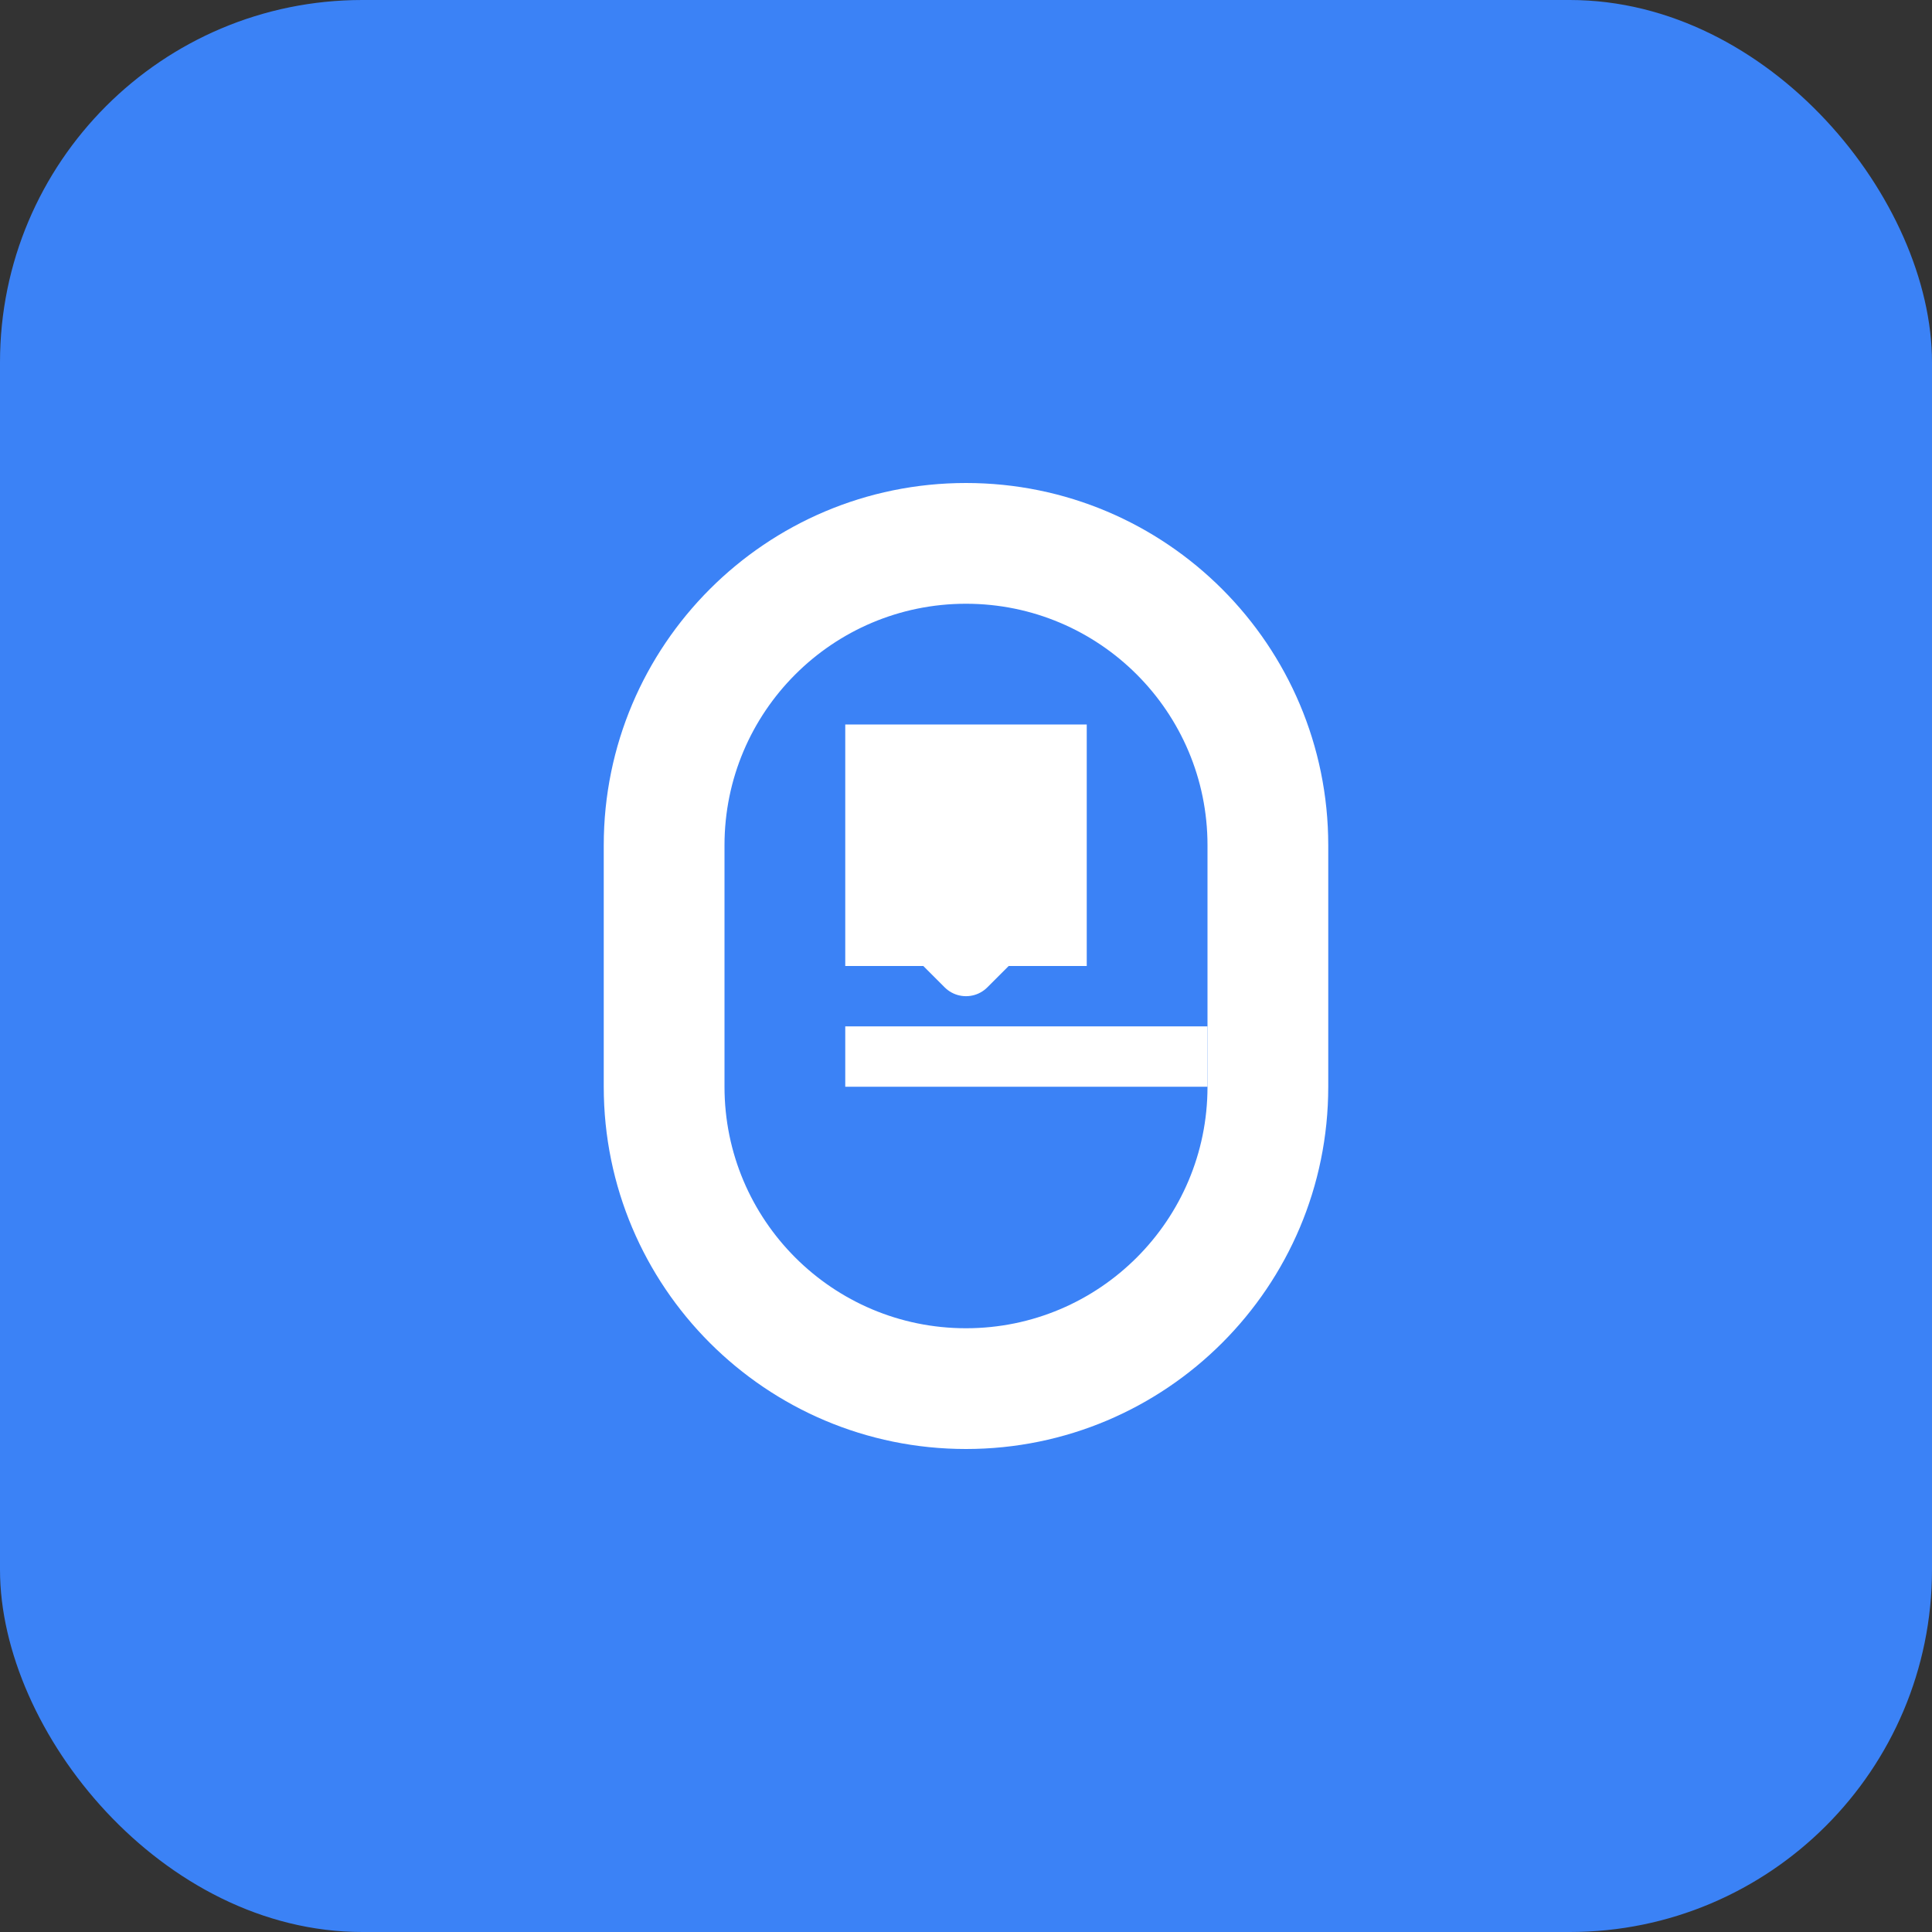 <svg width="64" height="64" viewBox="0 0 64 64" fill="none" xmlns="http://www.w3.org/2000/svg">
  <rect x="0" y="0" width="64" height="64" fill="#333333" stroke="none"/>
  <rect width="64" height="64" rx="12" fill="#3B82F6"/>
  <path d="M32 16C25.373 16 20 21.373 20 28V36C20 42.627 25.373 48 32 48C38.627 48 44 42.627 44 36V28C44 21.373 38.627 16 32 16ZM40 36C40 40.418 36.418 44 32 44C27.582 44 24 40.418 24 36V28C24 23.582 27.582 20 32 20C36.418 20 40 23.582 40 28V36Z" fill="white"/>
  <path d="M28 24H36V32H28V24ZM28 34H40V36H28V34Z" fill="white"/>
  <circle cx="32" cy="28" r="2" fill="white"/>
  <path d="M30 30L32 32L34 30" stroke="white" stroke-width="2" stroke-linecap="round" stroke-linejoin="round"/>
</svg>